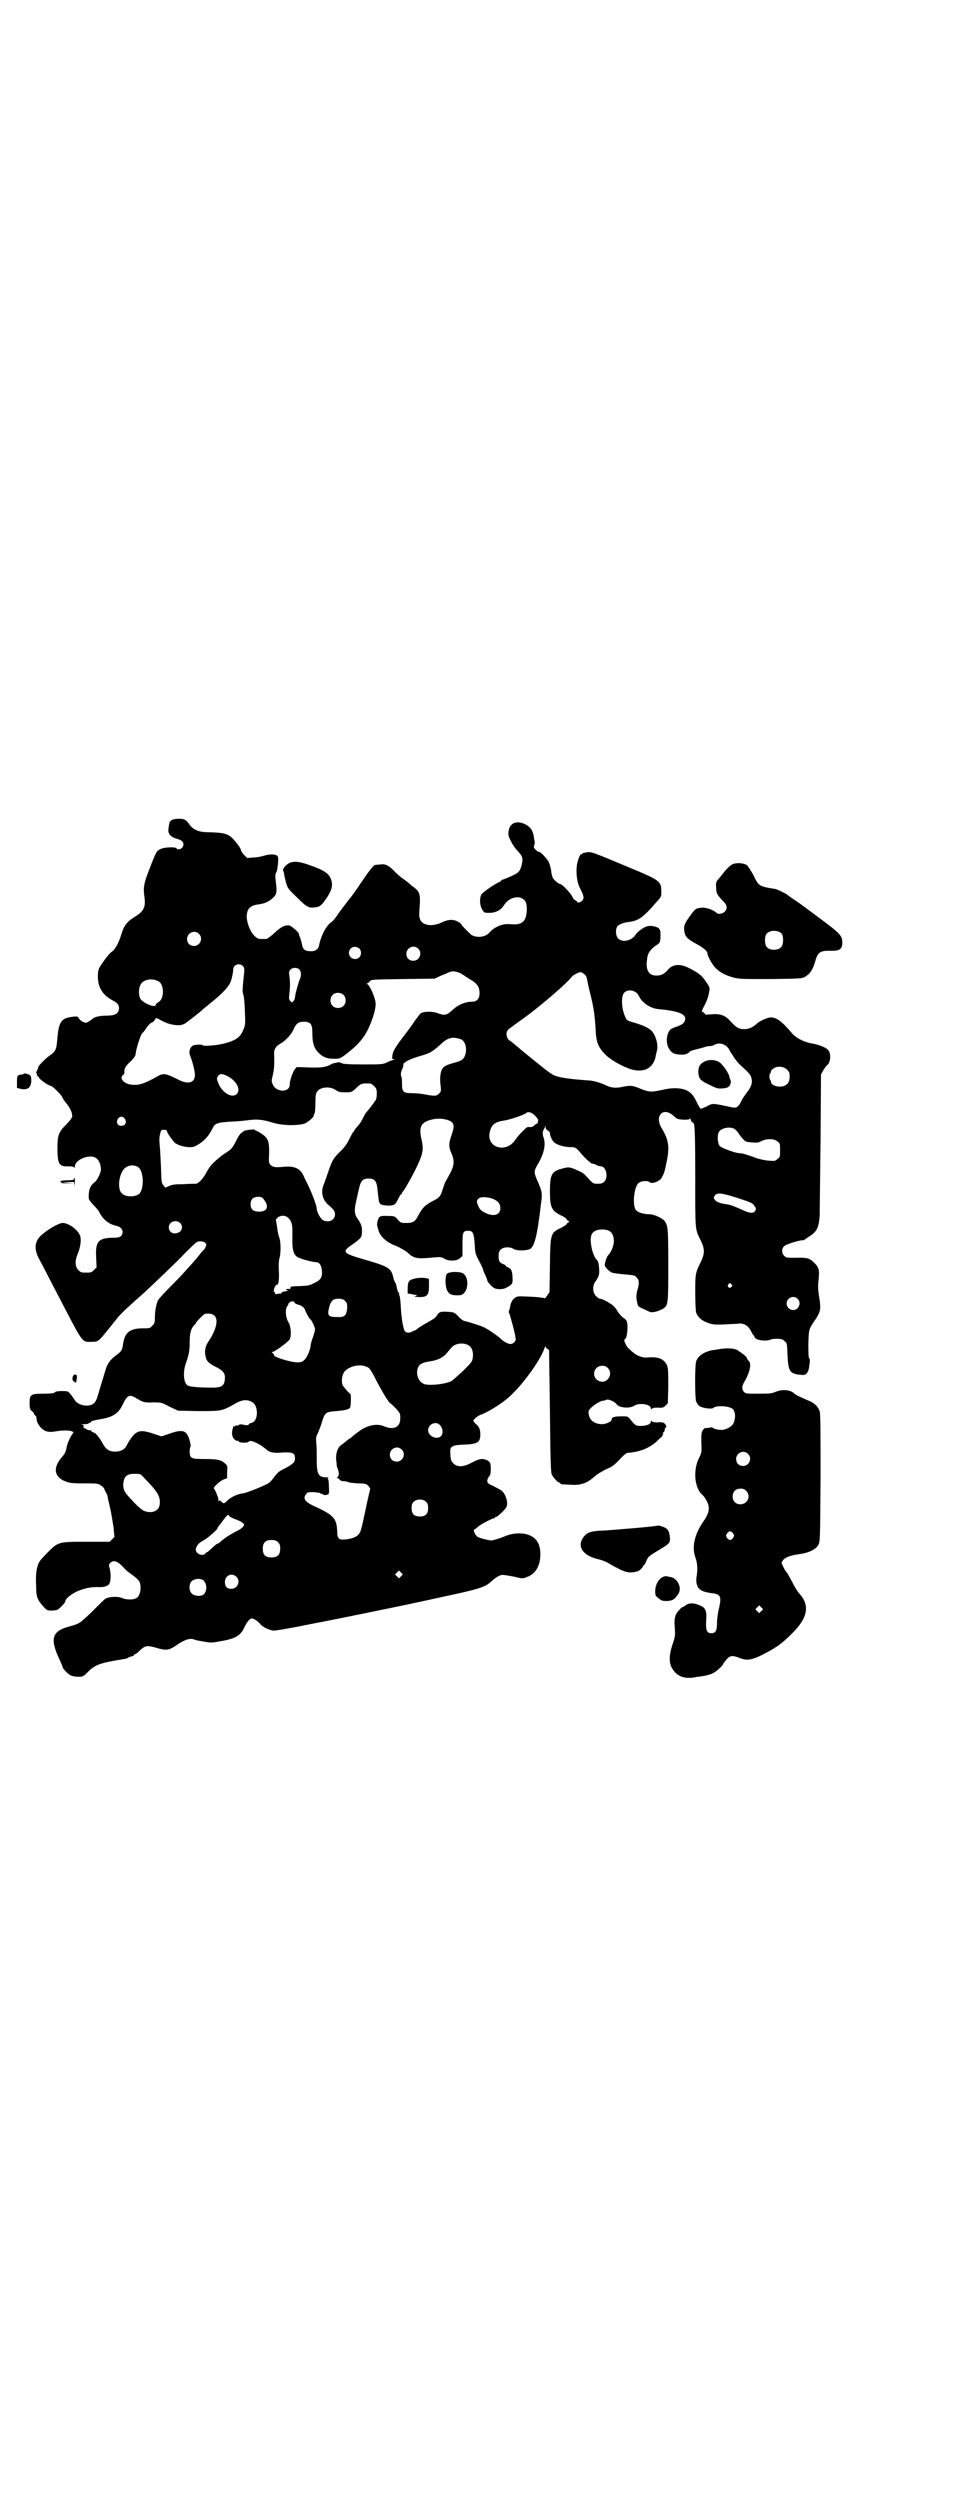 <?xml version="1.0" standalone="no"?>
<!DOCTYPE svg PUBLIC "-//W3C//DTD SVG 20010904//EN"
 "http://www.w3.org/TR/2001/REC-SVG-20010904/DTD/svg10.dtd">
<svg version="1.0" xmlns="http://www.w3.org/2000/svg"
 width="1109pt" height="2870pt" viewBox="0 0 1109 2870"
 preserveAspectRatio="xMidYMid meet">
<g transform="translate(0,2870) scale(0.5,-0.5)"
fill="#000000" stroke="none">
<path d="M397 3858 c-7 -3 -8 -5 -10 -23 -1 -10 7 -18 20 -21 14 -4 18 -11 12
-20 -3 -4 -12 -6 -13 -2 -2 4 -30 3 -38 -2 -8 -4 -9 -5 -24 -44 -14 -35 -15
-45 -12 -65 3 -24 -1 -33 -22 -46 -18 -11 -25 -20 -31 -40 -6 -20 -14 -35 -23
-41 -5 -4 -11 -11 -24 -30 -6 -10 -7 -12 -7 -27 0 -24 11 -42 34 -54 12 -6 16
-12 14 -22 -2 -9 -10 -13 -28 -13 -16 0 -29 -3 -33 -8 -2 -2 -6 -4 -9 -6 -5
-3 -6 -3 -13 0 -4 2 -8 6 -9 8 -1 5 -7 5 -23 2 -18 -4 -23 -14 -26 -46 -2 -28
-4 -32 -17 -41 -9 -6 -27 -24 -27 -27 0 -1 -1 -5 -3 -8 -2 -4 -2 -6 -1 -7 1
-1 2 -2 1 -3 -1 -1 0 -2 2 -3 1 -1 3 -3 3 -4 1 -3 20 -17 26 -18 6 -1 28 -24
28 -28 0 -1 4 -7 9 -13 8 -10 13 -20 13 -29 0 -3 -5 -10 -13 -18 -18 -18 -21
-25 -21 -55 0 -36 4 -43 24 -42 9 0 13 -1 14 -2 1 -2 2 -2 2 1 0 17 36 31 50
19 6 -4 10 -16 10 -25 0 -8 -9 -26 -15 -30 -10 -7 -14 -19 -13 -37 0 -2 5 -9
11 -15 6 -6 13 -14 14 -18 9 -16 21 -26 40 -30 12 -3 17 -15 9 -23 -3 -3 -7
-4 -21 -4 -31 -1 -38 -9 -36 -45 l1 -23 -6 -6 c-6 -6 -7 -6 -18 -6 -11 0 -12
0 -18 6 -8 8 -8 22 -1 38 6 14 9 35 4 43 -6 13 -26 27 -39 27 -11 0 -49 -24
-56 -36 -9 -13 -8 -28 2 -47 11 -20 28 -54 46 -88 56 -108 52 -102 74 -102 18
1 13 -4 60 55 3 4 8 9 11 12 3 3 9 9 14 13 5 5 12 11 16 15 16 13 61 56 99 93
21 22 40 40 42 41 8 4 22 1 22 -6 0 -3 -4 -11 -6 -12 -1 -1 -6 -6 -11 -13 -14
-17 -38 -44 -66 -72 -14 -14 -26 -27 -28 -31 -4 -8 -7 -25 -7 -39 0 -12 -1
-14 -6 -19 -5 -6 -7 -6 -22 -6 -29 0 -41 -9 -45 -35 -2 -15 -3 -17 -15 -26
-14 -10 -21 -20 -25 -33 -7 -23 -17 -56 -19 -63 -1 -4 -4 -11 -7 -14 -10 -11
-37 -7 -45 6 -2 3 -6 9 -10 14 -6 7 -7 7 -20 7 -10 0 -14 -1 -16 -3 -2 -2 -8
-3 -26 -3 -30 0 -32 -2 -32 -22 0 -12 1 -14 5 -18 3 -2 5 -4 5 -6 0 -1 1 -3 3
-4 2 -1 3 -5 3 -7 0 -12 13 -28 25 -30 4 -1 11 -1 16 0 27 5 50 2 42 -5 -4 -4
-13 -23 -14 -32 -2 -10 -4 -14 -11 -22 -21 -24 -18 -46 10 -56 8 -3 15 -4 42
-4 29 0 32 0 38 -5 4 -2 7 -6 8 -8 0 -2 2 -5 3 -7 1 -2 3 -5 4 -8 0 -3 3 -15
6 -28 3 -13 6 -33 8 -45 l2 -22 -5 -5 -6 -6 -52 0 c-67 0 -66 0 -92 -26 -19
-20 -19 -20 -23 -35 -2 -9 -3 -22 -2 -38 0 -27 2 -33 16 -49 9 -10 10 -10 20
-10 6 0 12 1 15 3 6 5 16 15 16 18 0 6 14 17 27 23 19 8 32 10 47 10 15 -1 25
2 28 9 3 7 3 23 0 34 -2 7 -2 9 1 12 8 8 17 5 31 -10 4 -5 10 -10 13 -12 25
-18 26 -20 26 -38 -1 -10 -4 -18 -11 -21 -7 -4 -24 -3 -32 1 -9 4 -30 3 -38
-2 -3 -2 -16 -15 -30 -29 -28 -27 -29 -28 -51 -34 -42 -11 -47 -28 -24 -77 4
-8 7 -16 7 -17 0 -3 13 -17 19 -19 4 -2 12 -3 17 -3 10 0 11 0 22 11 17 17 28
21 85 30 3 0 6 2 8 3 1 1 4 2 8 3 3 0 5 2 5 3 0 1 1 2 3 2 1 0 5 3 9 7 14 13
17 14 41 7 20 -6 27 -5 41 4 21 15 34 19 43 16 2 -1 7 -2 10 -3 3 0 11 -2 18
-3 11 -2 15 -2 36 2 34 6 44 13 53 32 5 11 12 20 17 20 4 0 15 -7 20 -14 5 -6
22 -14 31 -14 4 0 28 4 54 9 26 5 49 10 51 10 22 4 198 40 211 43 9 2 47 10
83 18 70 15 86 20 98 31 12 11 22 17 28 17 3 0 15 -2 26 -4 20 -5 21 -5 30 -1
20 7 31 26 31 52 0 21 -7 35 -21 42 -16 9 -42 8 -62 -1 -10 -4 -23 -8 -28 -9
-8 0 -27 5 -33 8 -6 4 -11 16 -8 17 1 0 5 3 8 6 7 6 33 20 38 20 1 0 2 1 2 2
0 1 1 2 2 1 2 -1 21 16 24 23 5 9 -2 31 -12 38 -3 2 -11 6 -18 10 -12 5 -14 7
-14 12 0 3 2 7 4 10 3 3 4 7 4 16 0 15 -1 17 -8 21 -10 5 -18 4 -35 -5 -20
-11 -34 -11 -43 -2 -4 4 -6 8 -6 13 -1 4 -1 10 -1 13 -1 13 5 16 30 17 33 1
39 5 39 24 0 11 -3 18 -11 24 -3 3 -5 6 -5 7 0 3 11 12 18 14 14 5 42 22 59
36 32 26 78 89 87 118 1 3 2 4 2 2 0 -2 2 -4 4 -5 2 -1 4 -2 4 -4 0 -1 1 -64
2 -140 1 -107 2 -139 4 -144 3 -7 14 -19 17 -19 2 0 3 -1 3 -2 0 -2 0 -2 22
-3 25 -2 39 3 58 20 4 4 15 10 24 15 17 7 20 10 38 29 5 5 10 9 12 9 28 2 51
11 68 27 5 5 9 9 10 9 1 0 2 1 2 3 0 1 1 3 3 4 1 0 1 1 -1 1 -2 0 -2 1 1 3 2
2 3 5 3 7 0 2 1 4 2 4 3 0 1 7 -3 10 -2 2 -8 3 -16 2 -7 0 -12 1 -13 3 -1 1
-2 1 -2 -1 0 -6 -10 -10 -23 -10 -12 0 -13 1 -26 17 -4 5 -6 5 -19 5 -15 0
-22 -2 -22 -7 0 -5 -13 -11 -22 -11 -18 0 -29 9 -31 24 -1 6 0 8 6 14 7 7 22
16 28 16 2 0 5 1 7 2 4 2 19 -4 23 -10 5 -8 29 -11 40 -4 12 8 39 4 39 -6 0
-2 1 -2 2 -1 1 2 6 3 14 3 11 -1 13 0 18 5 l5 5 1 37 c0 44 0 49 -8 58 -8 9
-20 12 -42 10 -9 -1 -24 5 -31 12 -2 1 -5 4 -8 7 -3 2 -7 7 -9 12 -4 8 -4 9 0
13 2 2 3 8 4 18 1 20 -1 24 -9 29 -3 2 -10 9 -14 16 -4 7 -11 14 -15 16 -10 7
-22 12 -25 12 -2 0 -6 3 -9 6 -8 8 -9 24 -1 34 8 12 9 16 8 31 -1 11 -2 15 -6
19 -10 11 -17 46 -11 58 4 7 11 11 24 11 19 0 26 -8 27 -26 0 -11 -6 -26 -13
-33 -4 -4 -8 -18 -8 -23 1 -5 9 -13 16 -17 3 -1 16 -3 29 -4 21 -2 24 -2 28
-7 6 -5 7 -14 2 -29 -3 -12 -3 -19 0 -31 1 -6 3 -8 13 -12 6 -3 13 -6 15 -7 6
-3 20 1 31 7 12 8 12 11 12 102 0 84 -1 88 -8 99 -5 7 -25 16 -35 16 -14 0
-26 4 -31 9 -9 10 -5 52 5 62 6 6 23 7 27 2 5 -4 23 3 27 11 6 11 7 15 12 40
6 32 4 47 -13 75 -16 28 5 48 28 27 9 -8 10 -8 24 -9 11 0 14 1 14 3 0 2 1 0
2 -4 1 -3 3 -6 3 -5 1 1 3 -1 4 -4 2 -5 3 -36 3 -121 0 -126 -1 -119 13 -147
9 -19 9 -29 0 -48 -13 -26 -13 -28 -13 -71 0 -24 1 -42 2 -46 4 -10 12 -18 26
-23 11 -4 14 -5 39 -4 14 1 29 1 33 2 13 1 23 -6 29 -19 2 -4 4 -8 5 -8 1 0 2
-1 2 -3 0 -5 11 -9 24 -9 6 0 12 1 13 2 1 1 7 2 14 2 11 0 14 -1 18 -5 6 -5 6
-5 7 -32 2 -39 5 -44 34 -46 8 -1 13 5 15 14 3 17 3 22 1 24 -2 2 -2 13 -2 34
1 35 1 33 18 58 10 16 11 22 7 48 -3 17 -3 26 -2 36 3 26 2 32 -9 43 -11 11
-16 13 -45 12 -18 0 -20 0 -24 4 -7 6 -7 18 0 23 3 4 39 15 43 13 1 0 7 4 14
9 18 11 22 21 24 48 0 11 1 88 2 172 l1 152 5 9 c3 5 7 11 10 13 7 6 8 24 3
32 -4 7 -21 14 -38 17 -19 3 -38 13 -47 24 -22 26 -35 36 -48 36 -7 0 -25 -8
-31 -13 -9 -9 -19 -14 -30 -14 -13 0 -18 3 -32 18 -12 14 -24 18 -45 16 -10
-1 -14 -1 -14 1 0 1 -2 3 -4 4 -4 1 -4 2 4 17 7 14 9 22 11 36 0 2 -1 6 -3 9
-2 3 -6 9 -9 13 -6 9 -16 17 -37 27 -20 10 -37 8 -48 -6 -8 -9 -15 -12 -25
-12 -17 0 -25 11 -22 35 1 15 6 23 19 33 11 7 11 7 12 18 1 19 -1 23 -11 26
-10 3 -18 3 -27 -2 -7 -4 -16 -11 -19 -16 -9 -14 -30 -19 -40 -9 -6 6 -7 21
-2 28 3 4 14 9 26 10 23 3 33 10 64 46 11 12 11 12 11 24 0 23 -3 26 -71 54
-93 39 -89 37 -100 36 -6 -1 -11 -2 -11 -3 0 -1 -1 -2 -3 -2 -1 0 -4 -5 -6
-12 -7 -19 -4 -51 4 -65 1 -2 4 -8 6 -13 3 -9 3 -10 0 -15 -3 -5 -13 -7 -13
-3 0 1 -2 2 -4 3 -2 1 -5 4 -6 7 -3 8 -24 30 -28 30 -4 0 -16 10 -18 16 -1 3
-3 9 -3 14 -1 6 -3 14 -5 19 -4 9 -19 25 -23 25 -2 0 -5 2 -8 5 -4 4 -5 6 -3
10 1 3 1 7 1 9 -1 3 -2 8 -2 12 -3 14 -8 21 -19 27 -20 10 -36 4 -39 -15 -1
-9 -1 -11 5 -23 4 -8 10 -17 15 -22 13 -14 14 -18 9 -37 -3 -9 -5 -12 -13 -17
-10 -5 -28 -13 -31 -13 -1 0 -2 -1 -2 -2 0 -1 -3 -3 -6 -4 -11 -5 -35 -22 -39
-27 -5 -8 -5 -24 1 -35 5 -8 5 -8 17 -8 14 0 26 6 33 17 12 20 39 25 49 10 5
-7 5 -26 1 -38 -5 -13 -15 -17 -36 -15 -16 2 -35 -6 -47 -19 -9 -11 -28 -13
-41 -6 -5 4 -24 23 -24 25 0 1 -4 4 -8 6 -11 6 -23 5 -39 -3 -20 -9 -41 -6
-47 7 -3 6 -3 11 -1 37 1 22 -1 28 -14 38 -6 4 -10 8 -11 9 -1 1 -5 4 -9 7
-13 9 -17 13 -27 23 -11 11 -19 15 -30 13 -5 0 -10 -1 -12 -1 -4 -1 -14 -14
-33 -42 -9 -14 -19 -27 -21 -30 -5 -6 -29 -37 -36 -48 -3 -4 -7 -9 -10 -11
-12 -8 -24 -30 -29 -55 -2 -8 -9 -13 -20 -12 -12 0 -17 4 -19 16 -1 5 -3 12
-4 15 -2 3 -3 7 -3 9 -1 4 -17 18 -22 19 -9 2 -21 -4 -35 -18 -8 -7 -16 -13
-18 -13 -2 0 -6 0 -8 0 -10 0 -12 0 -20 8 -9 9 -17 30 -17 44 1 17 7 24 24 27
17 2 26 6 36 15 9 8 10 14 7 37 -2 15 -1 19 1 22 2 3 3 11 4 21 1 14 0 16 -3
18 -6 3 -17 3 -30 -1 -6 -2 -17 -4 -25 -4 l-13 -1 -7 7 c-4 4 -7 9 -7 10 0 6
-17 27 -25 33 -10 6 -16 8 -46 9 -11 0 -21 1 -23 2 -10 2 -19 8 -24 15 -3 5
-8 10 -10 11 -5 4 -21 4 -29 1z m60 -262 c11 -10 3 -28 -11 -28 -9 0 -16 6
-16 16 0 14 17 22 27 12z m369 -34 c5 -5 5 -15 0 -20 -9 -9 -24 -2 -24 10 0 8
6 14 14 14 3 0 8 -2 10 -4z m135 0 c11 -10 3 -28 -11 -28 -9 0 -16 6 -16 16 0
14 17 22 27 12z m-403 -40 c4 -4 4 -7 3 -17 -3 -28 -4 -39 -3 -44 3 -10 4 -19
5 -47 1 -25 1 -28 -4 -39 -7 -17 -17 -24 -44 -31 -14 -4 -49 -7 -49 -4 0 2
-15 2 -21 0 -8 -3 -12 -15 -8 -24 5 -12 11 -35 11 -44 0 -18 -15 -23 -38 -11
-30 15 -34 16 -51 6 -29 -16 -41 -20 -60 -17 -16 3 -25 15 -16 22 2 1 3 4 3 5
-1 8 1 12 9 21 12 11 17 18 17 23 0 8 11 43 15 47 2 1 5 5 7 8 5 8 12 16 15
16 2 0 9 8 9 10 0 1 4 0 9 -3 17 -10 31 -13 44 -13 12 1 12 2 33 18 12 9 22
18 24 20 1 1 9 7 16 13 29 23 43 39 47 51 3 11 5 20 5 26 0 11 15 16 22 8z
m130 -8 c4 -4 5 -14 2 -20 -3 -6 -12 -38 -12 -44 0 -3 -2 -7 -4 -9 -3 -3 -4
-3 -7 1 -3 3 -3 6 -2 16 2 15 2 29 0 42 -1 8 -1 10 3 14 5 5 15 5 20 0z m371
-9 c5 -3 10 -6 11 -7 1 -1 5 -3 9 -6 12 -6 20 -14 22 -22 4 -19 -2 -30 -16
-30 -16 0 -32 -7 -45 -19 -14 -13 -18 -13 -35 -7 -11 4 -29 4 -37 0 -2 -1 -8
-9 -14 -17 -5 -8 -16 -23 -23 -32 -20 -26 -28 -38 -29 -48 -1 -8 -1 -9 3 -9 3
0 2 -1 -2 -2 -3 -1 -10 -3 -15 -6 -9 -4 -13 -4 -55 -4 -33 0 -45 1 -48 3 -2 1
-5 2 -7 2 -10 -2 -14 -3 -16 -4 -10 -7 -24 -9 -51 -8 l-29 1 -5 -6 c-5 -8 -11
-25 -11 -34 0 -19 -31 -19 -39 0 -3 7 -3 9 -1 17 4 17 5 25 4 55 0 9 4 16 15
22 12 7 25 21 30 33 5 12 11 17 23 17 16 0 20 -5 20 -27 0 -20 3 -32 12 -42
11 -12 21 -16 37 -16 14 0 14 0 29 11 26 20 41 37 51 59 11 24 18 48 16 60 -1
11 -13 38 -18 41 -3 1 -3 2 -1 2 1 0 4 2 6 5 4 4 5 4 77 5 l72 1 15 7 c8 3 17
7 19 8 7 3 15 2 26 -3z m283 -1 c4 -3 6 -6 7 -11 1 -5 4 -21 8 -36 8 -32 10
-49 12 -80 1 -30 6 -42 23 -59 12 -12 39 -27 58 -33 30 -9 51 2 57 29 0 3 2 9
3 14 3 11 -1 29 -9 41 -6 9 -19 16 -47 24 -14 4 -14 4 -20 20 -6 19 -6 41 1
48 9 9 27 5 33 -7 7 -16 26 -29 45 -31 45 -4 63 -11 62 -23 -1 -8 -6 -13 -22
-18 -11 -4 -13 -6 -16 -11 -10 -21 -2 -46 15 -51 15 -3 26 -2 32 4 2 3 9 5 18
7 8 2 16 4 18 5 2 1 7 2 10 2 4 0 9 1 12 3 12 7 29 1 35 -13 2 -4 4 -7 5 -8 1
-1 3 -4 5 -8 2 -3 8 -11 14 -17 20 -18 24 -22 26 -30 3 -10 0 -19 -7 -29 -9
-12 -14 -19 -17 -26 -2 -4 -5 -9 -8 -11 -5 -3 -6 -3 -20 0 -37 8 -37 8 -50 1
-7 -3 -13 -6 -14 -6 -1 0 -4 5 -7 10 -9 20 -15 27 -25 32 -13 6 -30 7 -50 3
-32 -7 -35 -7 -54 0 -21 9 -25 9 -42 6 -16 -4 -29 -3 -40 3 -13 6 -27 10 -37
11 -58 4 -77 8 -88 15 -5 3 -22 16 -24 18 -1 1 -5 4 -10 8 -9 7 -16 13 -21 17
-1 1 -9 7 -17 14 -8 7 -16 13 -18 15 -1 1 -5 4 -7 5 -6 4 -9 15 -5 22 1 2 5 6
10 9 4 3 7 5 8 6 1 1 6 4 11 8 38 26 107 85 119 101 3 4 16 11 21 11 1 0 4 -2
7 -4z m-978 -17 c14 -7 14 -41 0 -48 -3 -2 -6 -4 -6 -6 0 -9 -32 5 -36 15 -4
9 -3 24 1 31 6 12 26 16 41 8z m425 -31 c7 -6 7 -19 1 -25 -6 -7 -19 -7 -25
-1 -7 6 -7 19 -1 25 6 7 19 7 25 1z m272 -103 c9 -5 13 -22 8 -36 -4 -10 -8
-13 -28 -18 -18 -5 -24 -9 -27 -19 -3 -11 -3 -21 -1 -35 1 -10 1 -11 -4 -16
-6 -6 -10 -6 -32 -2 -9 2 -23 3 -30 3 -20 0 -23 3 -23 21 0 6 0 15 -2 18 -1 5
-1 8 2 15 2 5 4 10 3 11 -1 5 13 13 41 21 21 6 26 9 48 29 5 5 12 9 15 10 3 1
7 2 8 2 3 1 16 -1 22 -4z m748 -69 c5 -5 6 -7 6 -16 0 -15 -8 -23 -23 -23 -10
0 -20 5 -20 11 0 2 -1 4 -2 5 -2 1 -2 13 0 14 1 1 2 3 2 5 0 3 6 8 13 10 8 2
18 0 24 -6z m-1290 -13 c23 -10 36 -32 25 -43 -11 -11 -35 4 -43 27 -3 8 -3
10 0 14 4 6 8 6 18 2z m333 -19 c1 0 5 -3 8 -6 5 -5 6 -7 6 -17 0 -8 -1 -14
-4 -17 -3 -5 -17 -23 -20 -26 -1 -1 -3 -4 -5 -8 -7 -14 -9 -17 -16 -25 -4 -4
-7 -9 -7 -9 0 -1 -1 -3 -3 -4 -1 -2 -5 -9 -9 -17 -4 -9 -11 -18 -18 -25 -17
-16 -21 -23 -29 -47 -4 -12 -9 -26 -11 -31 -7 -16 -3 -34 9 -45 14 -12 17 -16
17 -23 0 -13 -13 -20 -27 -14 -6 3 -15 19 -15 27 0 7 -14 44 -25 64 -2 4 -5
10 -6 13 -8 16 -22 21 -44 19 -21 -2 -25 -1 -31 4 -3 3 -4 6 -4 13 2 40 0 48
-17 59 -6 4 -12 7 -13 7 -1 0 -2 1 -2 2 0 2 -24 -1 -26 -3 0 -1 -3 -3 -5 -4
-2 -1 -8 -9 -12 -18 -10 -19 -10 -19 -30 -32 -19 -14 -31 -26 -38 -40 -7 -14
-19 -27 -25 -27 -3 0 -16 0 -29 -1 -20 0 -25 -1 -32 -4 l-9 -4 -4 5 c-5 6 -5
8 -6 43 -1 20 -2 42 -3 50 -1 10 -1 18 1 25 2 10 3 10 9 10 5 0 7 -1 7 -4 0
-3 12 -20 18 -26 10 -8 36 -13 46 -8 20 10 31 22 41 42 5 11 11 13 47 15 10 0
26 2 35 3 21 3 34 1 57 -6 23 -7 60 -7 74 -1 9 5 18 13 19 17 0 2 1 4 2 6 1 1
2 12 2 24 0 17 1 21 4 26 9 11 30 12 43 3 6 -4 9 -5 21 -5 15 0 15 0 25 9 12
12 14 12 34 11z m378 -74 c5 -5 8 -10 7 -11 -1 -2 -1 -4 -1 -5 0 -1 -1 -2 -2
-2 -1 0 -4 -2 -6 -4 -3 -3 -6 -4 -10 -4 -3 1 -7 0 -9 -2 -11 -10 -17 -17 -24
-26 -21 -34 -69 -19 -59 18 4 16 12 22 32 25 14 2 46 13 51 17 5 5 13 2 21 -6z
m-943 -7 c5 -8 1 -16 -8 -16 -9 0 -13 8 -8 16 2 3 5 5 8 5 3 0 6 -2 8 -5z
m740 -2 c17 -5 19 -12 11 -35 -7 -19 -7 -28 0 -43 7 -16 6 -28 -4 -46 -5 -9
-9 -17 -10 -18 -1 -1 -3 -8 -6 -16 -5 -18 -8 -21 -24 -29 -16 -8 -24 -16 -32
-32 -8 -15 -12 -18 -28 -18 -12 0 -13 0 -20 8 -7 8 -8 8 -21 8 -19 1 -22 0
-25 -11 -1 -5 -2 -10 -1 -11 0 -2 2 -7 3 -11 2 -10 14 -23 26 -29 5 -3 9 -5
10 -5 5 -1 25 -12 31 -17 14 -14 22 -15 62 -11 13 1 16 1 22 -3 10 -6 29 -6
36 1 l6 5 0 26 c0 29 1 32 13 32 11 0 13 -5 15 -29 1 -21 1 -23 10 -40 5 -9 9
-18 9 -19 0 -1 2 -7 5 -13 3 -6 5 -12 5 -13 0 -3 10 -14 15 -17 6 -4 21 -4 28
0 14 7 16 10 15 22 0 16 -3 22 -10 25 -3 1 -6 3 -6 4 0 1 -2 2 -4 3 -9 3 -12
7 -12 18 0 9 1 12 5 16 6 6 21 7 30 1 7 -4 28 -4 37 0 10 5 17 30 25 101 4 29
4 29 -10 61 -6 15 -6 18 5 36 13 23 17 44 11 59 -2 6 -2 14 1 18 1 1 2 4 3 6
0 3 1 3 1 -1 0 -3 2 -6 5 -8 3 -1 5 -4 5 -6 0 -6 5 -17 10 -21 6 -6 24 -11 38
-11 10 0 11 -1 18 -8 15 -18 28 -30 32 -30 2 0 6 -1 9 -3 3 -2 8 -3 10 -3 12
0 18 -25 8 -35 -4 -4 -7 -5 -15 -5 -11 0 -11 0 -26 17 -8 8 -10 9 -19 13 -20
9 -22 9 -36 5 -25 -6 -29 -13 -29 -53 0 -37 4 -44 26 -55 7 -3 12 -7 12 -8 0
-1 2 -3 4 -4 3 -3 3 -3 0 -4 -2 -1 -4 -3 -4 -4 0 -1 -5 -4 -10 -7 -27 -13 -27
-12 -28 -87 l-1 -62 -5 -7 c-3 -5 -6 -8 -6 -7 -2 1 -13 3 -40 4 -23 1 -23 1
-30 -4 -5 -4 -9 -12 -10 -22 0 -1 -1 -4 -2 -6 -1 -3 -1 -5 0 -5 1 -1 14 -47
15 -58 2 -7 -5 -14 -12 -14 -5 0 -18 7 -23 13 -4 4 -29 22 -39 26 -6 3 -34 12
-44 14 -3 1 -9 5 -14 11 -9 9 -10 9 -23 10 -17 1 -20 0 -25 -7 -3 -6 -6 -8
-25 -19 -8 -4 -20 -12 -22 -14 -1 -1 -4 -3 -8 -4 -8 -5 -15 -5 -19 -1 -4 4 -9
32 -10 61 -1 12 -2 21 -3 22 -1 0 -1 1 -1 2 1 2 1 3 -1 4 -1 1 -3 6 -4 12 -1
6 -3 11 -4 12 -1 1 -3 5 -4 11 -5 21 -11 25 -63 40 -55 16 -57 18 -29 37 19
14 20 15 20 31 0 10 -3 17 -11 28 -6 9 -7 18 -3 36 2 9 5 23 7 31 4 19 9 24
22 24 13 0 18 -5 20 -20 4 -33 3 -32 6 -37 2 -3 5 -4 16 -5 15 -1 20 2 24 11
6 12 8 15 9 15 1 0 2 1 2 3 0 1 1 3 2 3 2 1 21 34 33 59 13 28 15 38 10 60 -7
30 -2 41 26 47 12 2 21 2 32 -1z m661 -21 c2 -1 8 -7 12 -14 13 -16 13 -16 28
-17 11 -1 15 -1 22 3 12 6 30 6 37 -1 6 -4 6 -6 6 -20 0 -14 0 -16 -6 -20 -5
-5 -7 -5 -19 -4 -7 0 -19 3 -27 5 -21 8 -34 12 -40 12 -10 0 -43 12 -47 17 -5
7 -6 26 -1 33 6 8 24 12 35 6z m-1369 -89 c12 -11 12 -50 1 -60 -9 -8 -32 -8
-40 1 -12 11 -6 51 10 60 8 6 23 5 29 -1z m1371 -68 c37 -12 40 -13 44 -20 4
-5 4 -6 2 -11 -4 -7 -14 -6 -32 3 -21 9 -26 11 -35 12 -14 2 -22 5 -26 10 -3
5 -3 5 0 10 5 7 15 6 47 -4z m-1083 -6 c12 -15 7 -27 -11 -27 -14 0 -20 5 -20
17 0 11 6 17 17 17 8 0 10 -1 14 -7z m529 1 c10 -5 14 -11 14 -20 0 -15 -14
-20 -32 -12 -11 5 -16 9 -19 18 -4 9 -4 11 1 16 4 5 24 4 36 -2z m-473 -43 c6
-5 9 -14 9 -27 0 -6 0 -18 0 -27 0 -19 3 -29 11 -35 6 -4 35 -12 43 -12 8 0
13 -7 14 -21 1 -15 -4 -21 -20 -28 -9 -5 -14 -5 -31 -6 -11 0 -20 -1 -20 -1 1
-1 0 -2 -1 -2 -1 0 -2 -1 -1 -2 1 -2 1 -2 -1 -2 -2 1 -5 1 -7 0 -4 -2 -4 -2 0
-2 7 0 1 -3 -9 -4 -2 -1 -3 -2 -3 -2 1 -1 0 -2 -2 -2 -2 0 -6 -1 -8 -1 -3 -1
-5 0 -5 2 0 1 -1 3 -2 3 -3 1 3 17 6 16 4 -1 6 10 5 32 -1 15 0 25 2 32 3 12
2 38 -1 44 -1 3 -4 13 -5 24 l-3 18 5 5 c7 5 18 5 24 -2z m-249 -11 c6 -6 6
-16 -2 -21 -12 -7 -24 -1 -24 11 0 12 15 19 26 10z m1267 -141 c3 -3 3 -3 0
-6 -4 -5 -11 1 -7 6 4 4 4 4 7 0z m152 -33 c10 -9 3 -26 -10 -26 -8 0 -15 7
-15 15 0 13 16 20 25 11z m-1040 -5 c5 -5 5 -6 5 -17 -2 -17 -6 -21 -23 -20
-20 0 -23 3 -19 20 4 17 9 22 22 22 8 0 11 -1 15 -5z m-116 -4 c1 -2 5 -4 10
-5 7 -2 14 -8 14 -12 1 -3 10 -20 11 -20 3 0 12 -19 12 -24 0 -3 -2 -11 -5
-19 -3 -8 -5 -16 -5 -18 0 -8 -8 -28 -14 -33 -5 -5 -7 -6 -17 -6 -15 0 -53 12
-53 16 0 1 -1 3 -3 5 -3 2 -3 3 0 3 4 0 36 23 39 29 4 9 3 29 -3 39 -7 11 -8
32 -2 38 2 2 2 4 2 4 -1 0 0 1 2 3 5 4 11 4 12 0z m-184 -30 c9 -9 5 -30 -13
-58 -8 -11 -10 -22 -8 -33 2 -12 6 -17 21 -25 17 -8 23 -14 24 -24 0 -21 -6
-26 -34 -25 -29 0 -47 2 -52 5 -9 6 -11 30 -4 50 7 20 9 29 9 50 0 20 3 31 11
39 2 1 3 3 3 4 0 2 17 19 20 21 8 2 18 1 23 -4z m584 -68 c9 -5 12 -19 9 -32
-1 -6 -6 -11 -22 -27 -11 -10 -22 -20 -25 -22 -11 -8 -56 -13 -66 -7 -12 6
-17 22 -13 35 3 9 9 13 26 16 19 2 32 9 40 18 4 5 9 11 12 14 8 10 28 12 39 5z
m-235 -49 c7 -2 10 -7 19 -24 12 -24 31 -57 36 -60 1 0 7 -6 13 -12 10 -11 10
-12 10 -23 0 -20 -15 -27 -37 -18 -15 7 -36 3 -53 -8 -14 -10 -15 -11 -21 -16
-3 -3 -6 -5 -7 -5 0 0 -3 -2 -6 -5 -3 -2 -9 -7 -13 -10 -8 -6 -12 -21 -10 -36
1 -6 1 -10 1 -11 0 -1 2 -5 3 -9 3 -8 2 -15 -2 -17 -1 -1 -1 -2 1 -2 2 0 4 -2
5 -4 2 -2 5 -3 9 -3 4 0 8 -1 10 -2 1 -1 11 -2 22 -3 19 0 20 -1 25 -6 2 -3 4
-6 4 -6 0 -1 -4 -16 -8 -35 -4 -19 -8 -38 -9 -42 -1 -4 -2 -10 -3 -12 -3 -17
-12 -24 -32 -27 -20 -3 -24 0 -24 18 -1 29 -8 37 -49 56 -25 11 -31 19 -22 30
3 4 5 4 18 4 8 -1 14 -2 14 -2 0 -1 1 -2 2 -2 0 1 3 0 5 -2 3 -1 6 -1 9 0 4 1
5 2 4 18 0 10 -1 17 -2 18 -2 0 -1 1 0 2 2 1 1 2 -4 2 -18 0 -22 7 -22 40 0
14 0 31 -1 38 -1 12 -1 15 4 24 2 6 7 17 9 25 7 22 8 23 33 25 22 2 30 4 32 9
2 5 2 31 0 31 -2 0 -17 17 -18 21 -3 10 0 24 5 30 11 12 34 18 50 11z m555 -3
c14 -14 -2 -38 -20 -30 -19 8 -13 35 7 35 6 0 9 -1 13 -5z m-1086 -68 c18 -11
21 -12 41 -11 19 0 19 0 38 -10 l19 -9 46 -1 c53 0 54 0 80 14 19 12 32 14 44
7 16 -8 15 -45 -1 -48 -3 -1 -6 -2 -6 -3 0 -3 -6 -3 -14 -1 -4 1 -7 1 -9 -1
-2 -1 -4 -2 -5 -1 -1 1 -2 0 -3 -1 -1 -1 -2 -2 -3 -1 -1 1 -2 1 -2 0 0 -1 0
-3 -1 -5 -3 -9 -2 -19 3 -24 3 -3 6 -5 8 -4 1 0 2 0 2 -1 0 -4 22 -5 24 -1 3
5 24 -4 40 -18 8 -7 17 -9 38 -7 23 1 28 -1 28 -14 0 -8 -4 -12 -22 -22 -15
-7 -18 -10 -27 -22 -3 -4 -8 -10 -10 -11 -5 -5 -52 -24 -61 -25 -12 -1 -28 -9
-35 -16 -8 -8 -9 -8 -14 -3 -3 3 -4 3 -5 2 -1 -2 -2 -1 -2 3 0 5 -8 23 -10 25
-4 1 12 17 22 21 l8 3 0 14 c1 13 1 15 -4 19 -9 9 -18 11 -47 11 -32 0 -35 1
-35 18 0 6 1 10 2 10 2 0 -3 21 -7 27 -7 12 -17 12 -45 2 l-15 -5 -18 6 c-21
7 -31 8 -40 2 -6 -3 -16 -17 -23 -31 -4 -7 -13 -12 -25 -12 -14 0 -21 5 -28
17 -8 15 -17 26 -22 27 -3 1 -5 2 -5 3 0 1 -1 2 -1 2 -4 -1 -13 3 -13 4 0 1
-1 2 -2 1 -2 -1 -2 0 -2 3 1 3 1 4 -4 5 -3 0 0 1 6 1 6 0 10 1 10 2 0 2 1 2 1
1 1 0 3 0 4 2 2 3 4 3 30 8 23 5 34 13 43 32 10 21 15 24 29 16z m700 -63 c7
-7 8 -19 3 -25 -9 -10 -30 -1 -30 13 0 14 18 22 27 12z m-88 -56 c11 -10 3
-28 -11 -28 -9 0 -16 6 -16 16 0 14 17 22 27 12z m-592 -65 c33 -34 38 -43 36
-62 -2 -15 -19 -21 -36 -14 -6 2 -22 17 -39 37 -8 9 -10 18 -8 30 3 14 9 18
26 18 12 0 13 0 21 -9z m649 -56 c3 -3 4 -7 4 -14 0 -13 -6 -19 -19 -19 -13 0
-19 6 -19 19 0 7 1 11 4 14 7 8 23 8 30 0z m-453 -32 c0 -1 6 -4 13 -7 7 -2
14 -6 17 -8 5 -4 5 -4 2 -9 -2 -3 -9 -8 -16 -11 -15 -8 -23 -13 -33 -21 -4 -4
-8 -7 -9 -7 -2 0 -7 -4 -13 -10 -6 -5 -11 -10 -12 -10 -1 0 -3 -1 -4 -3 -6 -7
-22 -1 -22 9 0 7 7 16 16 20 10 5 34 26 34 29 0 2 3 6 7 10 3 5 8 11 11 15 6
7 7 7 9 3z m112 -60 c4 -4 5 -7 5 -15 0 -14 -6 -20 -20 -20 -14 0 -20 6 -20
20 0 14 6 20 20 20 8 0 11 -1 15 -5z m283 -78 l-5 -5 -4 4 -5 5 4 4 5 5 4 -4
5 -5 -4 -4z m-379 -1 c11 -10 3 -28 -11 -28 -10 0 -14 4 -15 14 -1 16 15 24
26 14z m-74 -10 c7 -9 7 -23 -1 -31 -6 -5 -21 -4 -27 2 -7 6 -7 21 -1 28 7 7
23 8 29 1z"/>
<path d="M1622 3304 c-13 -6 -17 -13 -17 -25 1 -16 4 -20 26 -30 16 -8 19 -9
30 -8 6 0 12 2 14 4 4 3 6 12 4 15 -1 2 -2 4 -2 6 -1 9 -17 32 -25 36 -9 5
-22 5 -30 2z"/>
<path d="M1027 2815 c-4 -6 -4 -26 0 -36 4 -11 12 -14 29 -13 18 0 25 35 10
49 -6 6 -34 6 -39 0z"/>
<path d="M956 2805 c-17 -4 -18 -6 -19 -22 l0 -13 7 -1 c4 -1 9 -2 11 -2 l4
-2 -4 -1 c-3 -1 -2 -2 5 -2 21 -1 26 3 26 25 0 8 0 15 0 16 -4 3 -18 4 -30 2z"/>
<path d="M669 3760 c-10 -3 -21 -15 -18 -20 1 -1 2 -4 2 -7 0 -2 2 -10 4 -18
4 -14 4 -15 25 -35 23 -23 28 -26 44 -23 9 1 13 4 24 20 10 15 14 25 13 35 -3
19 -11 27 -47 40 -24 9 -37 11 -47 8z"/>
<path d="M1681 3754 c-6 -4 -12 -10 -22 -23 -3 -4 -8 -10 -10 -12 -3 -4 -4 -8
-3 -16 0 -14 2 -17 14 -30 12 -11 13 -19 5 -27 -4 -4 -15 -6 -18 -2 -8 7 -22
12 -32 12 -15 -1 -17 -2 -29 -19 -13 -18 -15 -23 -13 -36 2 -12 7 -17 27 -28
17 -9 26 -17 26 -22 0 -6 11 -26 19 -34 11 -10 19 -15 39 -21 15 -4 18 -4 87
-4 68 1 72 1 79 5 12 7 19 17 25 40 5 16 11 20 30 20 25 -1 31 3 31 19 0 16
-5 21 -58 60 -17 13 -35 26 -39 29 -15 10 -28 19 -30 21 -4 3 -22 12 -28 13
-37 6 -37 6 -50 33 -6 10 -12 20 -15 22 -8 5 -27 6 -35 0z m116 -158 c4 -6 4
-24 -1 -30 -7 -9 -27 -9 -34 0 -5 6 -5 24 0 30 7 9 27 9 35 0z"/>
<path d="M54 3274 c0 -1 -2 -1 -3 -1 -11 -1 -12 -2 -12 -17 l0 -14 8 -2 c10
-3 19 0 22 6 4 7 4 22 0 25 -3 3 -15 6 -15 3z"/>
<path d="M170 3033 c0 -2 -3 -3 -15 -3 -8 0 -15 -1 -16 -2 -1 -1 0 -2 1 -2 1
0 2 -1 1 -2 0 -1 6 -1 14 -1 l14 0 -13 1 -13 1 13 1 14 0 1 -7 c0 -6 0 -4 1 5
0 6 0 12 -1 12 -1 0 -1 -1 -1 -3z"/>
<path d="M1658 2643 c-1 0 -6 -1 -12 -2 -23 -2 -41 -12 -46 -27 -3 -9 -3 -82
0 -92 2 -4 5 -9 7 -10 6 -5 29 -8 32 -5 7 7 39 5 46 -3 5 -6 6 -19 2 -29 -3
-9 -12 -15 -25 -18 -7 -1 -23 2 -24 5 0 1 -3 1 -7 0 -4 -1 -8 -1 -9 -1 -1 1
-4 -1 -6 -4 -4 -5 -4 -8 -4 -29 1 -23 1 -23 -6 -37 -13 -27 -10 -67 8 -83 5
-4 12 -16 14 -23 3 -12 0 -22 -11 -38 -21 -30 -27 -59 -19 -82 5 -13 6 -29 3
-45 -1 -7 -1 -13 1 -19 3 -11 12 -16 33 -19 22 -2 24 -8 17 -37 -2 -9 -4 -22
-4 -31 0 -18 -3 -24 -13 -24 -10 0 -13 6 -12 27 2 24 -1 32 -15 37 -12 6 -26
6 -32 0 -3 -2 -6 -4 -7 -4 -1 0 -5 -3 -8 -7 -10 -10 -12 -20 -10 -41 1 -17 1
-19 -5 -37 -10 -30 -9 -49 5 -64 10 -12 27 -16 47 -12 3 1 9 1 14 2 20 3 30 7
40 17 6 5 10 10 10 11 0 1 3 5 10 13 7 7 12 7 26 2 19 -8 30 -6 59 9 27 14 40
23 62 45 37 36 43 64 20 91 -5 5 -13 18 -19 30 -6 11 -11 21 -12 21 -1 0 -4 5
-7 11 l-5 11 4 6 c6 7 17 11 40 14 20 3 36 11 41 21 4 8 4 13 5 153 0 101 0
147 -2 153 -3 11 -12 20 -28 26 -18 8 -25 11 -30 15 -9 9 -27 11 -44 4 -9 -4
-15 -4 -39 -4 -28 0 -29 0 -33 4 -6 7 -5 14 3 27 11 20 15 40 7 45 -1 0 -2 3
-3 5 0 2 -4 6 -8 9 -4 3 -8 6 -10 7 -5 5 -14 7 -27 7 -8 0 -14 -1 -14 -1z m61
-241 c11 -10 3 -28 -11 -28 -9 0 -16 6 -16 16 0 14 17 22 27 12z m-4 -85 c12
-12 3 -31 -13 -31 -11 0 -18 7 -18 18 0 11 7 18 18 18 6 0 9 -1 13 -5z m-30
-98 c3 -5 3 -5 0 -10 -2 -3 -5 -5 -7 -5 -2 0 -5 2 -7 5 -3 5 -3 5 0 10 2 3 5
5 7 5 2 0 5 -2 7 -5z m65 -178 l-5 -5 -4 4 -5 5 4 4 5 5 4 -4 5 -5 -4 -4z"/>
<path d="M167 2578 c-1 -6 0 -8 3 -10 5 -4 5 -4 6 4 2 9 1 12 -4 12 -2 0 -4
-2 -5 -6z"/>
<path d="M1511 2237 c-5 -2 -91 -9 -119 -11 -33 -1 -41 -4 -49 -13 -18 -21 -6
-43 28 -52 16 -4 23 -7 34 -14 29 -16 39 -20 56 -16 0 0 2 1 4 1 3 0 13 9 13
12 0 1 1 2 2 2 1 1 4 5 6 11 4 9 7 11 25 22 27 16 29 18 29 28 -1 13 -3 19 -8
23 -5 4 -17 8 -21 7z"/>
<path d="M1526 2120 c-11 -3 -20 -18 -20 -33 0 -10 0 -11 8 -17 7 -6 9 -6 20
-6 12 1 16 3 25 16 9 14 -1 35 -17 39 -3 0 -7 1 -9 2 -2 0 -5 0 -7 -1z"/>
</g>
</svg>
